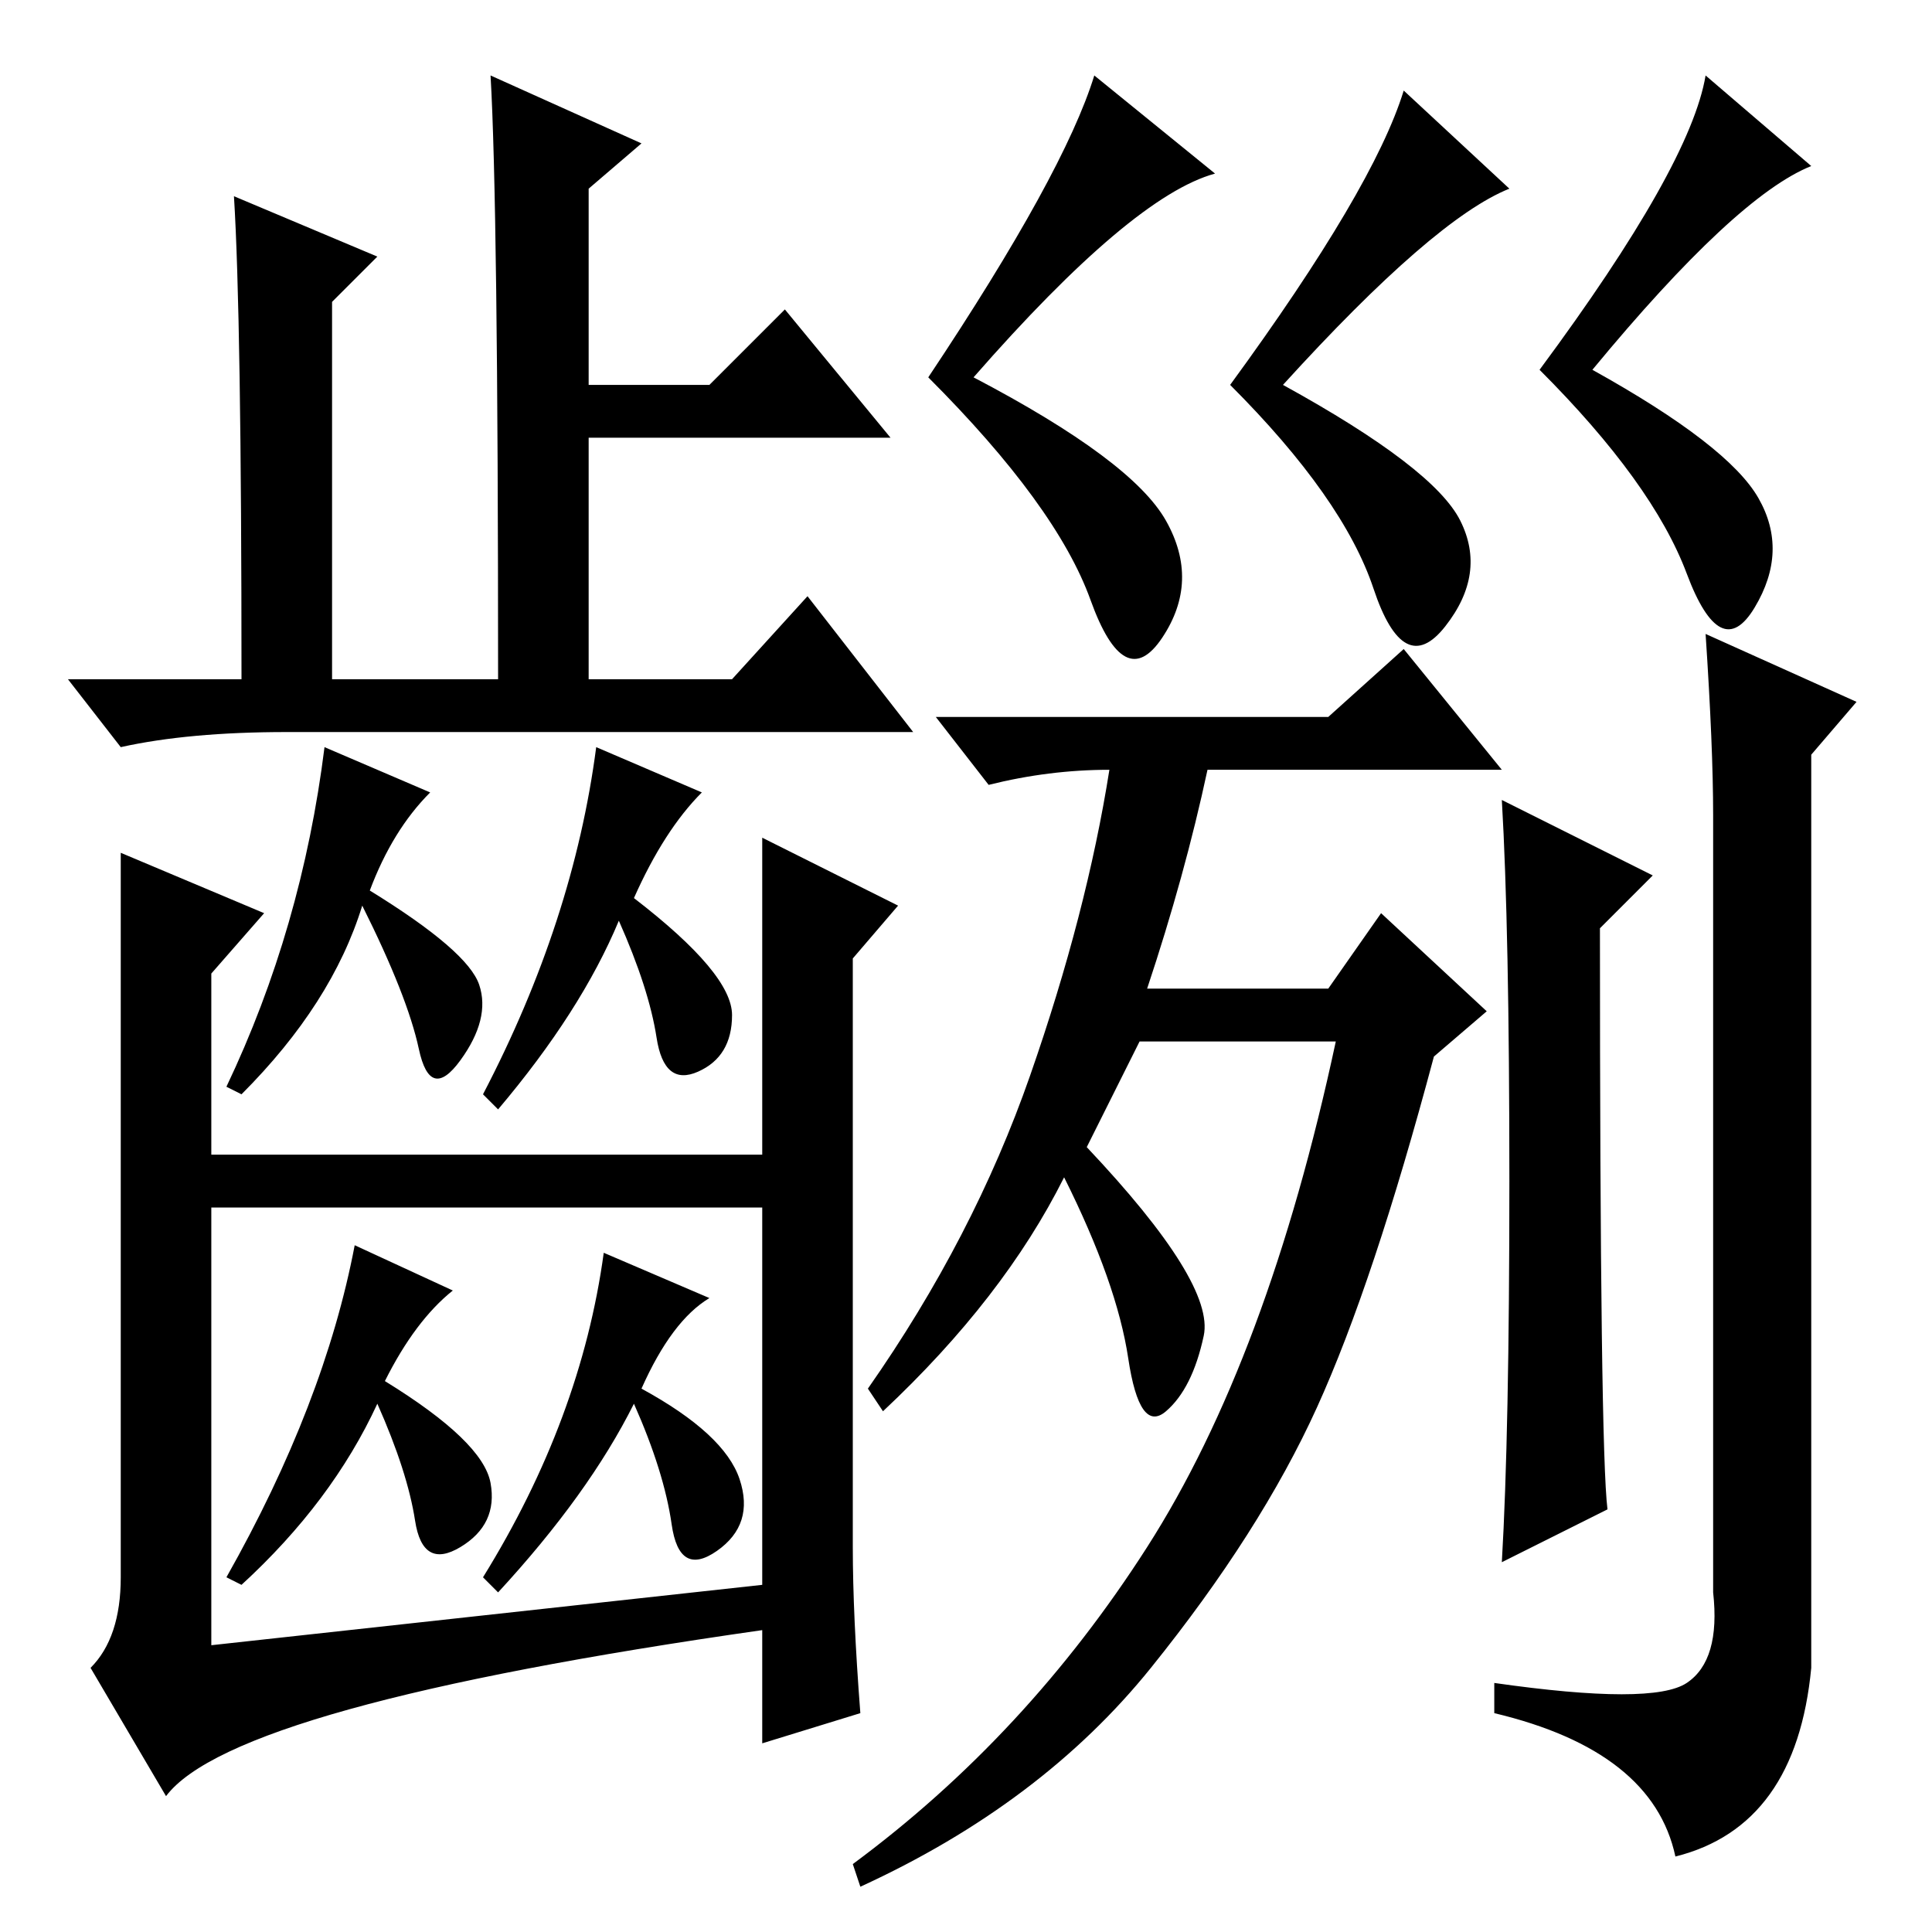 <?xml version="1.0" standalone="no"?>
<!DOCTYPE svg PUBLIC "-//W3C//DTD SVG 1.1//EN" "http://www.w3.org/Graphics/SVG/1.1/DTD/svg11.dtd" >
<svg xmlns="http://www.w3.org/2000/svg" xmlns:xlink="http://www.w3.org/1999/xlink" version="1.1" viewBox="0 -36 256 256">
  <g transform="matrix(1 0 0 -1 0 220)">
   <path fill="currentColor"
d="M176 161l10 9l13 -16h-39q-3 -14 -8 -29h24l7 10l14 -13l-7 -6q-8 -30 -15.5 -46.5t-22 -34.5t-38.5 -29l-1 3q23 17 39 42t25 67h-26l-7 -14q17 -18 15.5 -25t-5 -10t-5 7t-8.5 24q-8 -16 -24 -31l-2 3q14 20 21.5 41.5t10.5 40.5q-8 0 -16 -2l-7 9h52zM200 99.5
q0 33.5 -1 50.5l20 -10l-7 -7q0 -69 1 -77l-14 -7q1 17 1 50.5zM227 148q0 9 -1 24l20 -9l-6 -7v-121q-2 -21 -18 -25q-3 14 -24 19v4q21 -3 25.5 0t3.5 12v103zM240 234q-10 -4 -29 -27q18 -10 22 -17t-0.5 -14.5t-9 4.5t-19.5 27q20 27 22 39zM200 231q-10 -4 -30 -26
q20 -11 23.5 -18t-2 -14t-9.5 5t-19 27q19 26 23 39zM161 233q-11 -3 -32 -27q21 -11 25.5 -19t-0.5 -15.5t-9.5 5t-21.5 29.5q18 27 22 40zM85 237l-7 -6v-26h16l10 10l14 -17h-40v-32h19l10 11l14 -18h-83q-13 0 -22 -2l-7 9h23q0 48 -1 64l19 -8l-6 -6v-50h22q0 63 -1 80
zM57 151q-5 -5 -8 -13q13 -8 14.5 -12.5t-2.5 -10t-5.5 1.5t-7.5 19q-4 -13 -16 -25l-2 1q10 21 13 45zM104 103v-7h-79v7h79zM16 143l19 -8l-7 -8v-89l73 8v99l18 -9l-6 -7v-78q0 -9 1 -22l-13 -4v15q-70 -10 -79 -22l-10 17q4 4 4 12v96zM93 151q-5 -5 -9 -14
q13 -10 13 -15.5t-4.5 -7.5t-5.5 4.5t-5 15.5q-5 -12 -16 -25l-2 2q12 23 15 46zM60 85q-5 -4 -9 -12q13 -8 14 -13.5t-4 -8.5t-6 3.5t-5 15.5q-6 -13 -18 -24l-2 1q13 23 17 44zM94 84q-5 -3 -9 -12q11 -6 13 -12t-3 -9.5t-6 3.5t-5 16q-6 -12 -18 -25l-2 2q13 21 16 43z
" />
  </g>

</svg>
